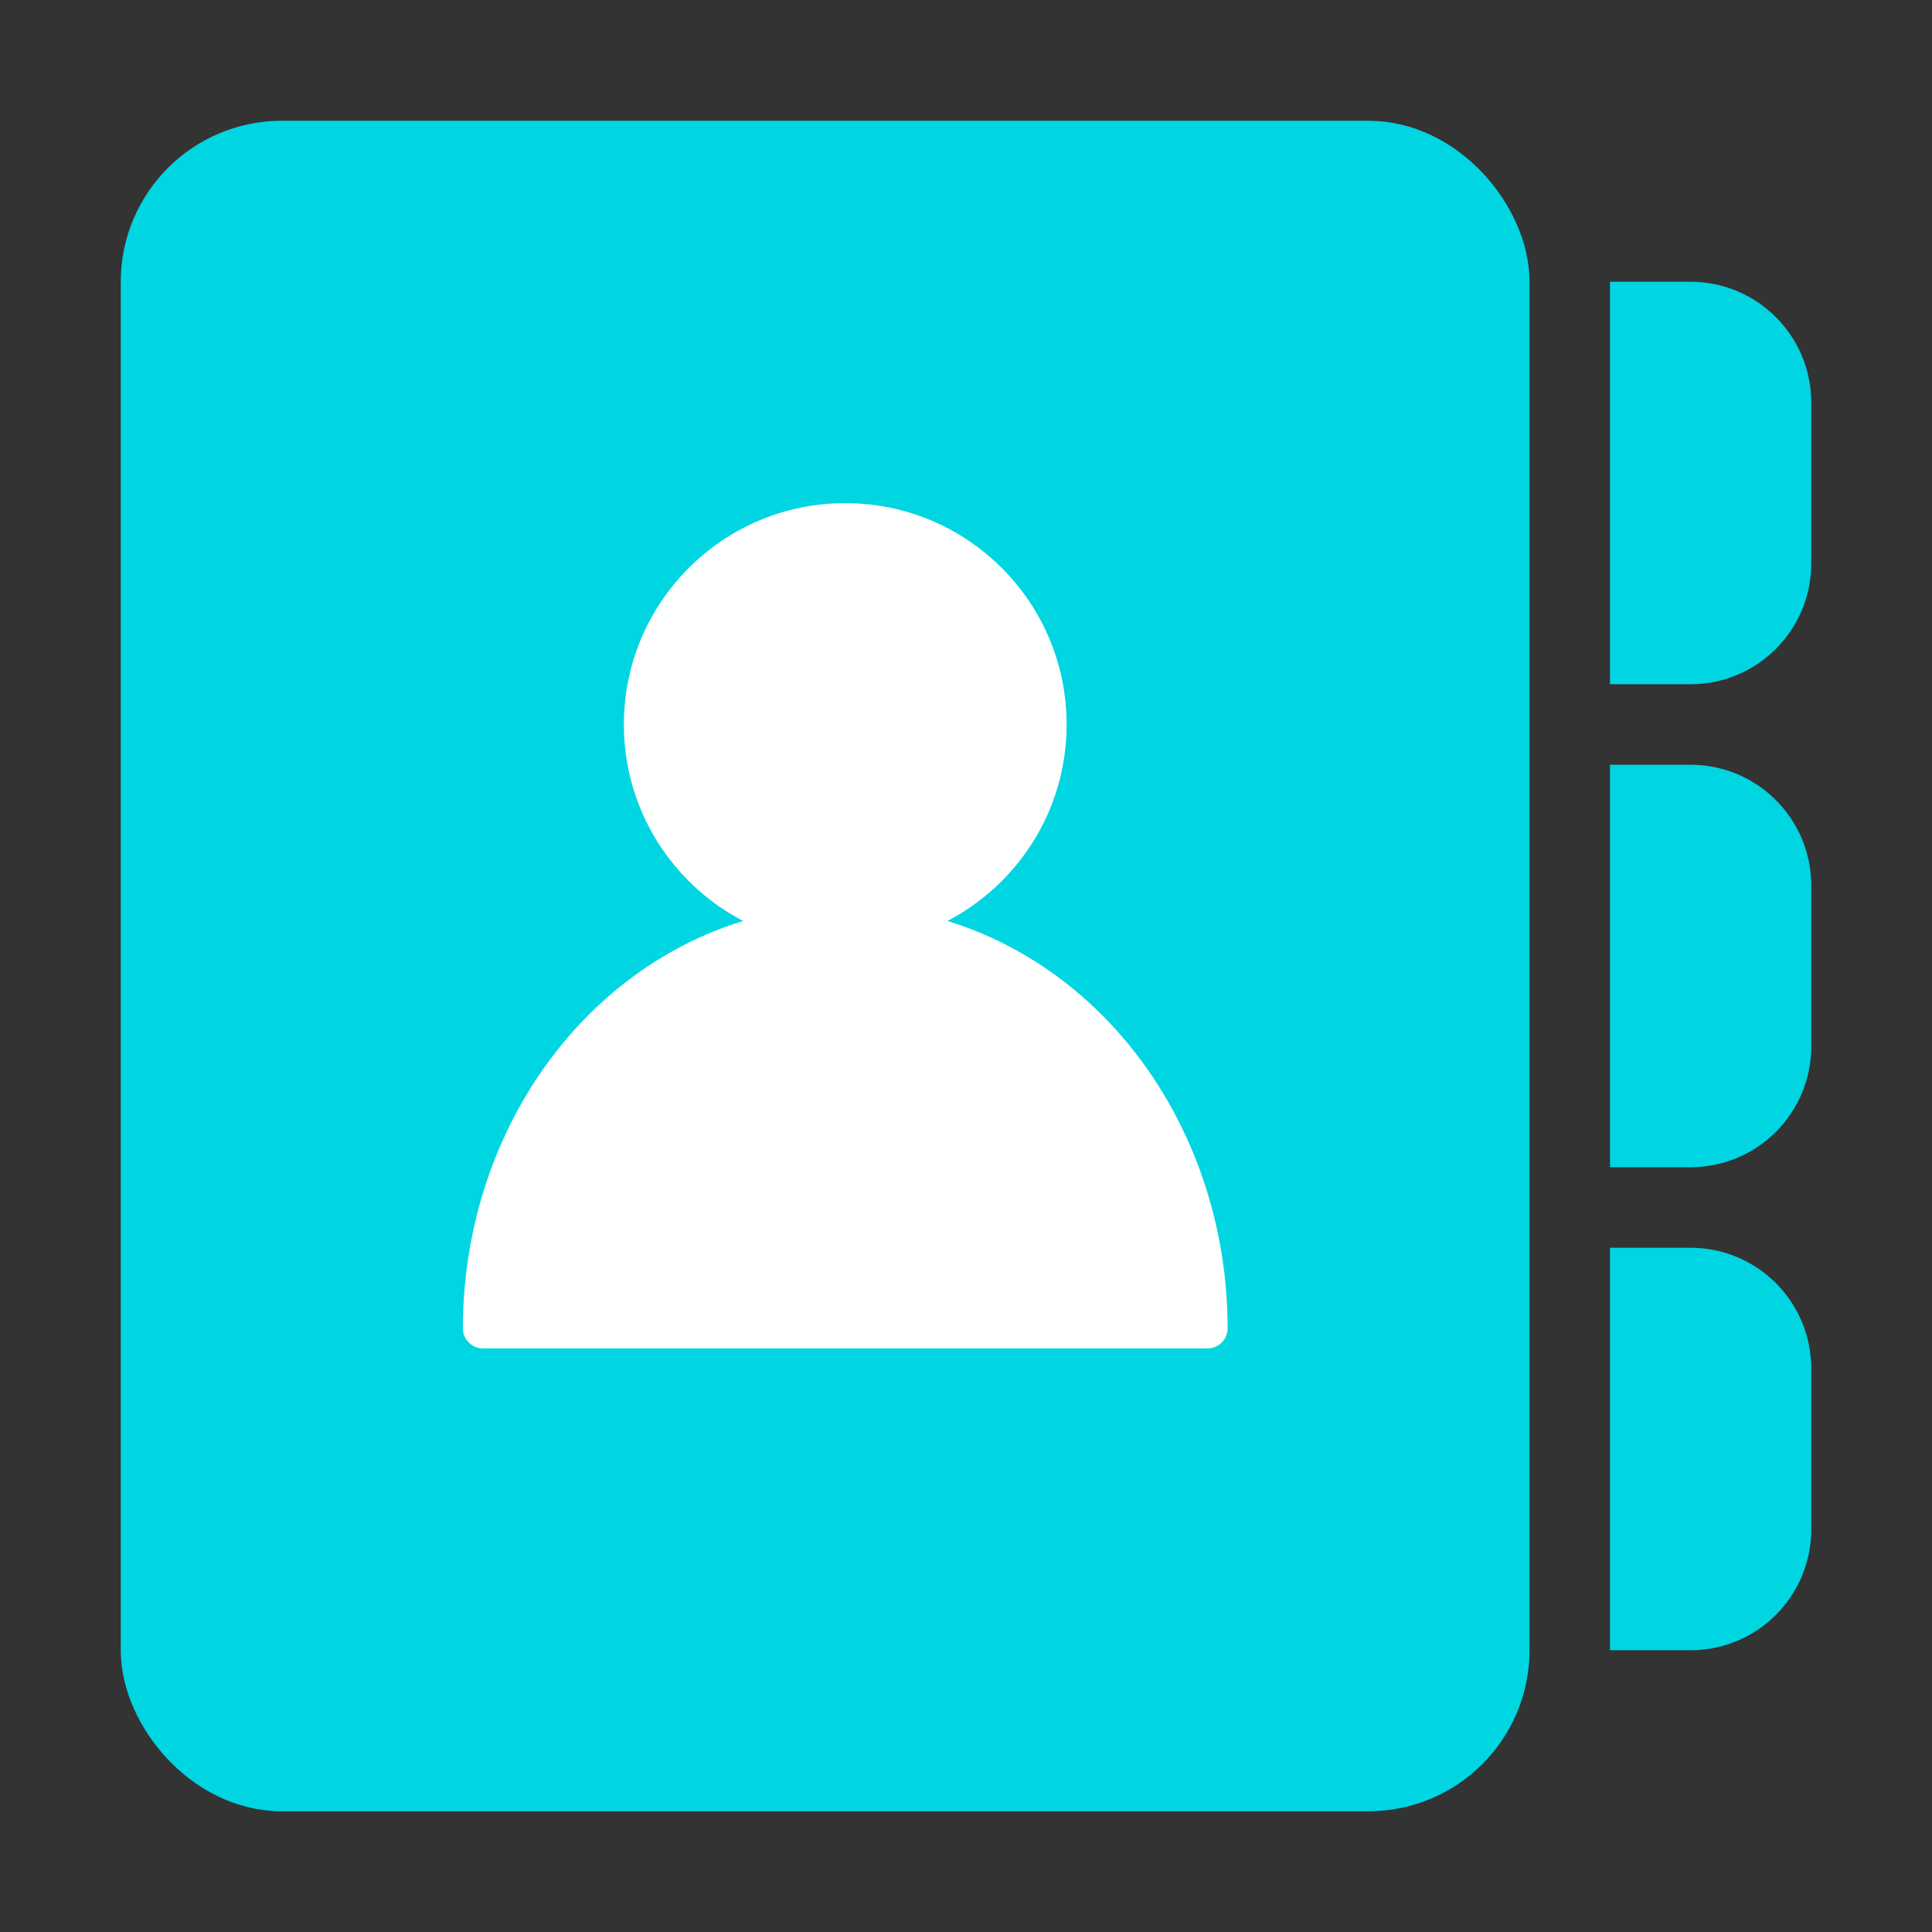 <svg width="56" height="56" viewBox="0 0 56 56" fill="none" xmlns="http://www.w3.org/2000/svg">
<rect x="0" y="0" width="56" height="56" fill="#333333" stroke="none"/>
<rect x="4.667" y="4.667" width="38.5" height="46.667" rx="3.5" fill="#00D5E2" stroke="#00D5E2" stroke-width="2.333"/>
<path d="M46.667 8.167H49C50.933 8.167 52.5 9.734 52.5 11.667V16.333C52.5 18.266 50.933 19.833 49 19.833H46.667V8.167Z" fill="#00D5E2"/>
<path d="M46.667 22.167H49C50.933 22.167 52.5 23.734 52.5 25.667V30.333C52.5 32.266 50.933 33.833 49 33.833H46.667V22.167Z" fill="#00D5E2"/>
<path d="M46.667 36.167H49C50.933 36.167 52.5 37.734 52.5 39.667V44.333C52.5 46.266 50.933 47.833 49 47.833H46.667V36.167Z" fill="#00D5E2"/>
<path d="M30.333 21C30.333 24.222 27.722 26.833 24.5 26.833C21.278 26.833 18.667 24.222 18.667 21C18.667 17.778 21.278 15.167 24.5 15.167C27.722 15.167 30.333 17.778 30.333 21Z" fill="white" stroke="white" stroke-width="1.167" stroke-linecap="round"/>
<path d="M35 38.5C35 36.968 34.728 35.451 34.201 34.035C33.673 32.62 32.9 31.334 31.925 30.25C30.95 29.167 29.792 28.308 28.518 27.721C27.244 27.135 25.879 26.833 24.5 26.833C23.121 26.833 21.756 27.135 20.482 27.721C19.208 28.308 18.05 29.167 17.075 30.25C16.1 31.334 15.327 32.62 14.799 34.035C14.272 35.451 14 36.968 14 38.5L35 38.5Z" fill="white" stroke="white" stroke-width="1.167" stroke-linejoin="round"/>
</svg>
